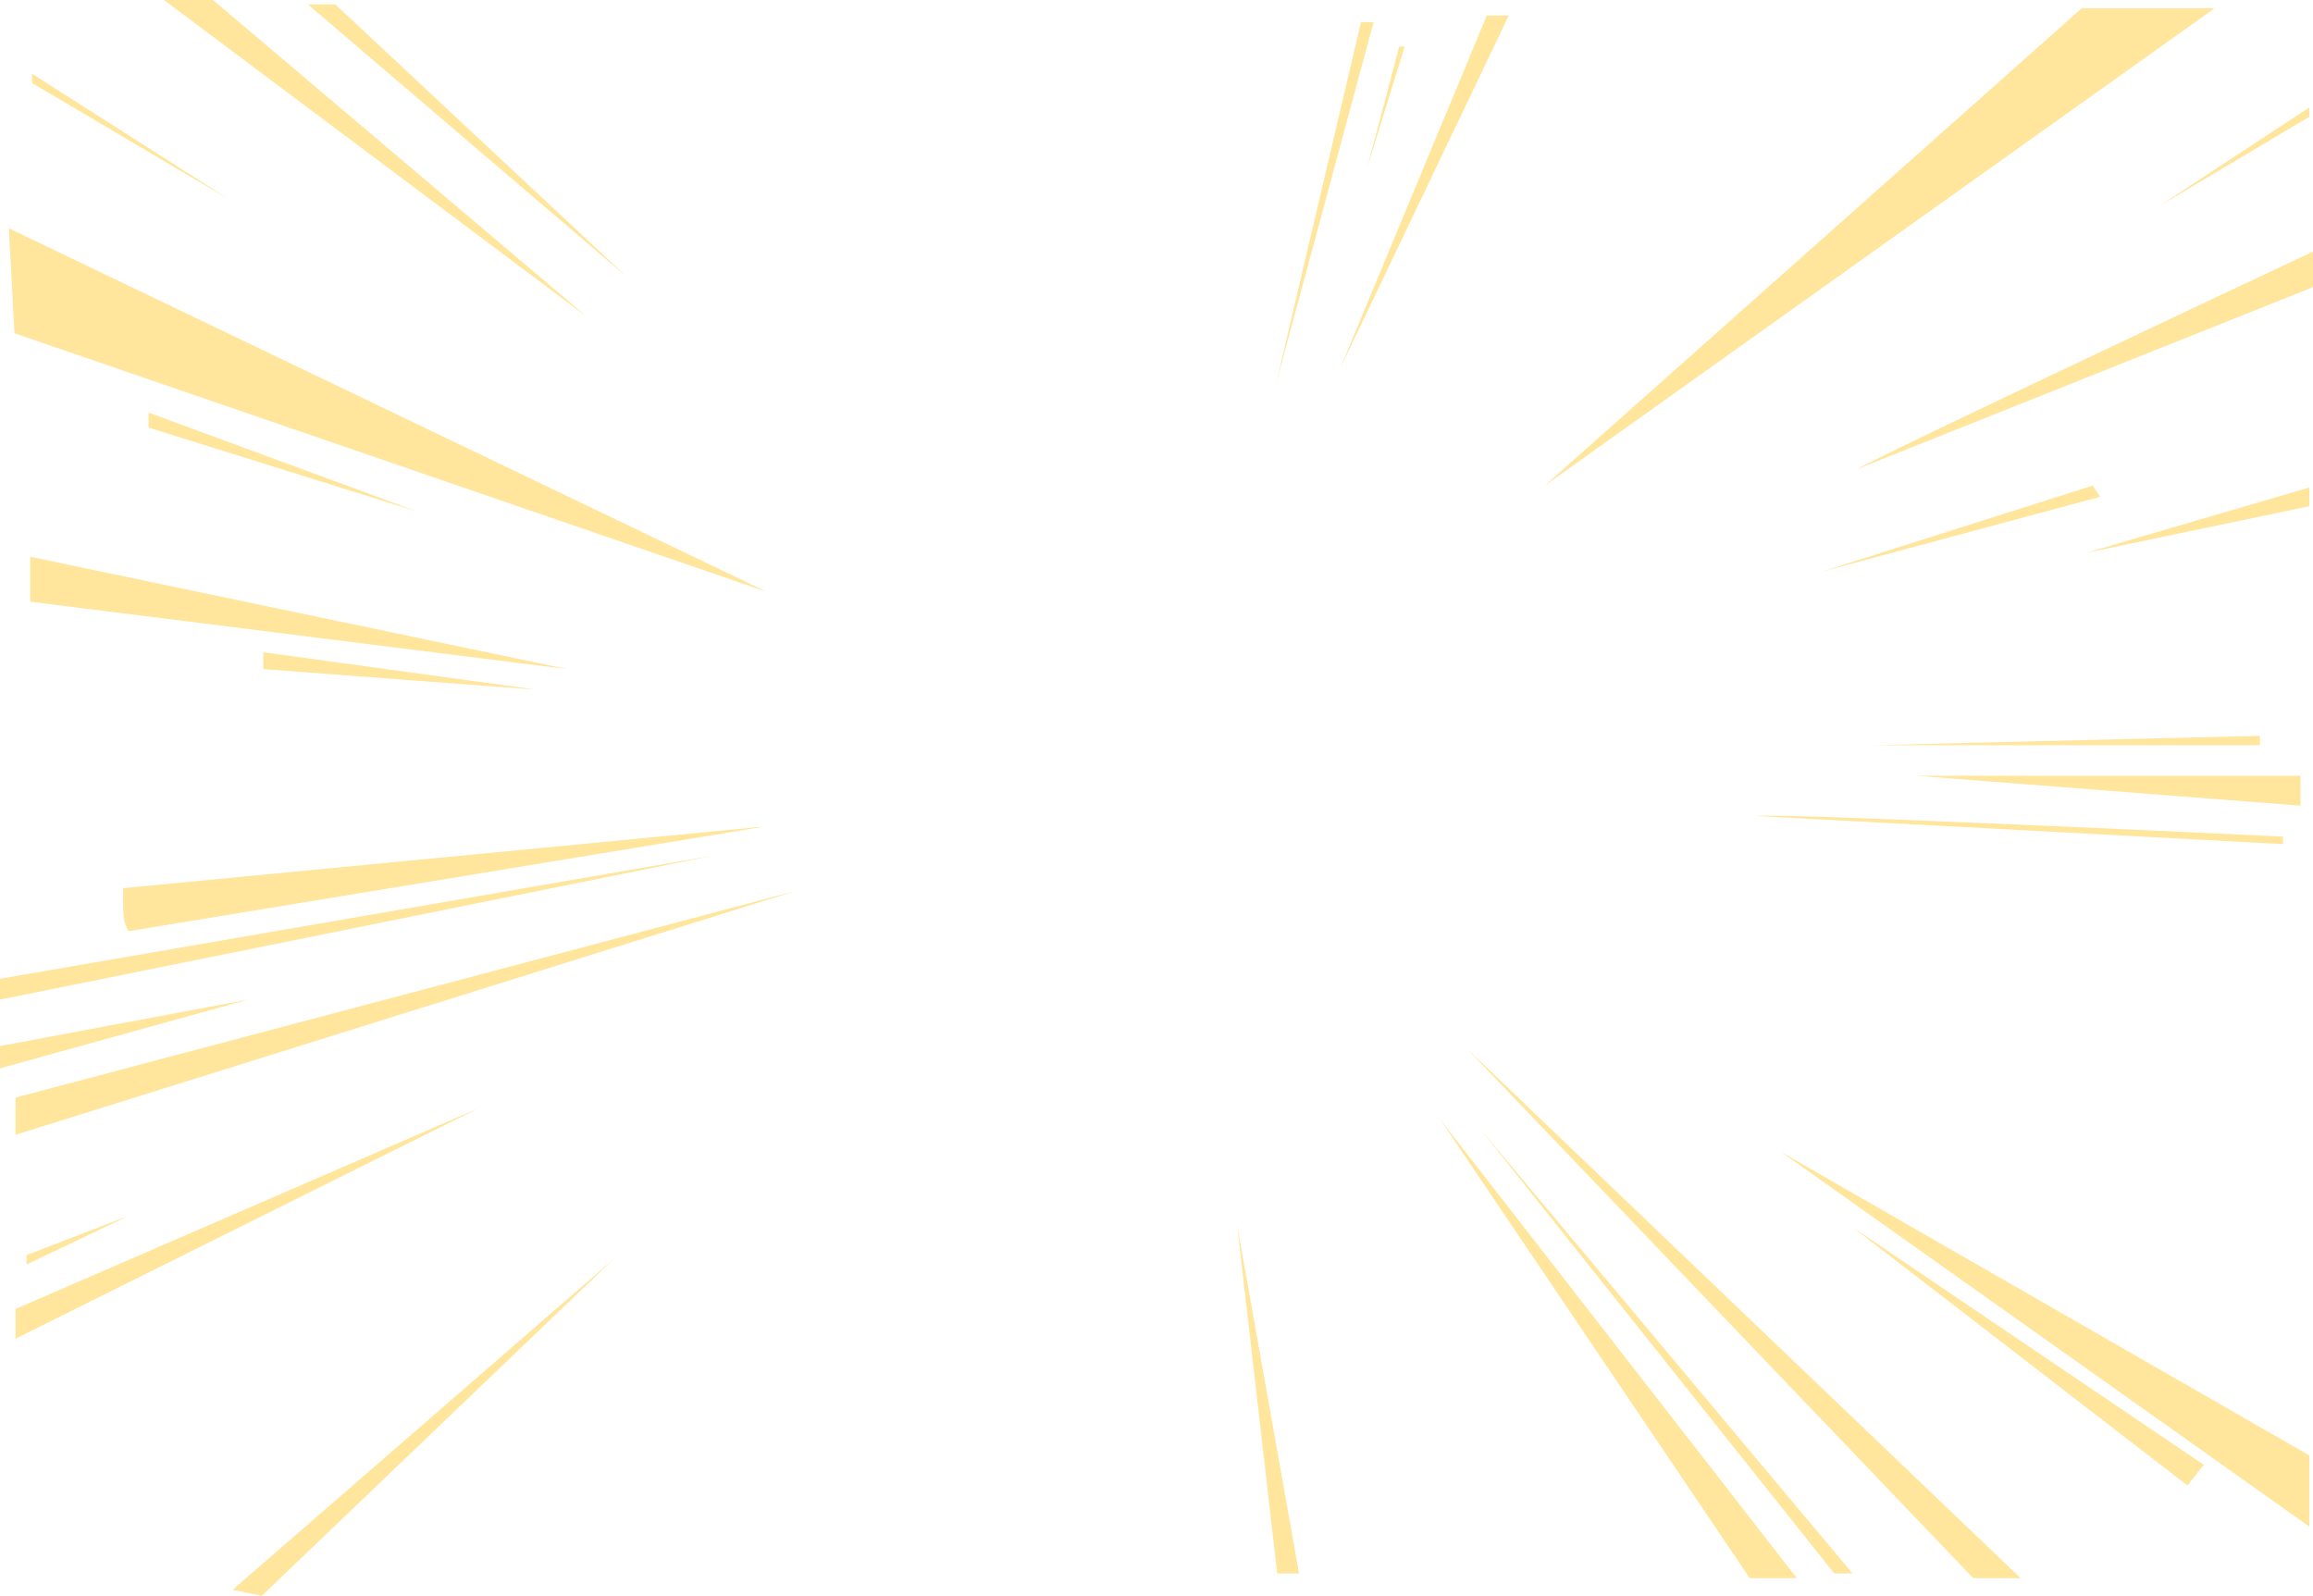 <svg width="1032" height="712" viewBox="0 0 1032 712" fill="none" xmlns="http://www.w3.org/2000/svg">
<path d="M273.816 561.688L103.793 709.315L116.809 712L273.816 561.688Z" fill="#FFE69C"/>
<path d="M213.517 494.444L6.919 584.019V597.289L213.517 494.444Z" fill="#FFE69C"/>
<path d="M57.346 542.453L11.862 559.996V564.172L57.346 542.453Z" fill="#FFE69C"/>
<path d="M354.873 397.533L6.919 489.704V506.311L354.873 397.533Z" fill="#FFE69C"/>
<path d="M341.619 368.697L54.909 396.264V396.278C54.909 409.401 54.909 410.885 57.345 415.477L341.619 368.697Z" fill="#FFE69C"/>
<path d="M318.299 381.711L0 436.685V445.989L318.299 381.711Z" fill="#FFE69C"/>
<path d="M110.713 445.989L0 466.702V476.645L110.713 445.989Z" fill="#FFE69C"/>
<path d="M342.023 264.033L3.954 101.855L6.452 148.67L342.023 264.033Z" fill="#FFE69C"/>
<path d="M186.488 228.358L66.28 184.084V190.767L186.488 228.358Z" fill="#FFE69C"/>
<path d="M253.089 298.529L13.487 248.407V268.456L253.089 298.529Z" fill="#FFE69C"/>
<path d="M239.28 307.718L117.449 291.011V298.529L239.28 307.718Z" fill="#FFE69C"/>
<path d="M102.018 88.855L14.299 32.886V37.062L102.018 88.855Z" fill="#FFE69C"/>
<path d="M261.954 141.411L73.149 0H95.028L261.954 141.411Z" fill="#FFE69C"/>
<path d="M279.747 123.611L137.402 1.978H149.603L279.747 123.611Z" fill="#FFE69C"/>
<path d="M569.379 171.078L607.236 9.889H612.874L569.379 171.078Z" fill="#FFE69C"/>
<path d="M609.908 75.156L626.713 20.767H624.312L609.908 75.156Z" fill="#FFE69C"/>
<path d="M598.046 164.155L663.373 6.922H673.172L598.046 164.155Z" fill="#FFE69C"/>
<path d="M928.848 3.647L689.246 216.663L988.14 3.647H928.848Z" fill="#FFE69C"/>
<path d="M1032 112.245C965.67 143.432 832.196 206.473 828.947 209.146L1032 128.117V112.245Z" fill="#FFE69C"/>
<path d="M1030.37 47.922L962.961 92.196L1030.37 52.099V47.922Z" fill="#FFE69C"/>
<path d="M933.722 216.663L812.702 255.089L936.97 221.675L933.722 216.663Z" fill="#FFE69C"/>
<path d="M1030.38 217.5L930.474 246.737L1030.38 225.854V217.5Z" fill="#FFE69C"/>
<path d="M1008.29 328.312L835.287 332.488H1008.29V328.312Z" fill="#FFE69C"/>
<path d="M1026.43 346.111H855.058L1026.43 359.477V346.111Z" fill="#FFE69C"/>
<path d="M1018.61 373.269C942.537 369.649 789.083 362.744 783.885 364.08L1018.61 376.611V373.269Z" fill="#FFE69C"/>
<path d="M1030.38 681.122L794.834 514.051L1030.38 649.378V681.122Z" fill="#FFE69C"/>
<path d="M975.958 662.744L826.511 547.465L983.268 653.555L975.958 662.744Z" fill="#FFE69C"/>
<path d="M880.381 704.089L654.391 467.744L901.517 704.089H880.381Z" fill="#FFE69C"/>
<path d="M780.674 704.089L642.529 499.389L801.678 704.089H780.674Z" fill="#FFE69C"/>
<path d="M818.389 702.005L660.007 503.19L826.511 702.005H818.389Z" fill="#FFE69C"/>
<path d="M569.851 702.006L551.982 546.63L579.597 702.006H569.851Z" fill="#FFE69C"/>
</svg>
